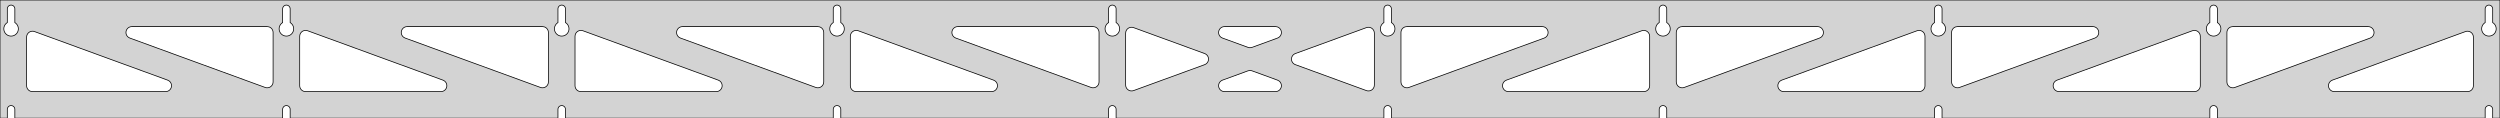 <?xml version="1.0" standalone="no"?>
<!DOCTYPE svg PUBLIC "-//W3C//DTD SVG 1.1//EN" "http://www.w3.org/Graphics/SVG/1.1/DTD/svg11.dtd">
<svg width="1692mm" height="80mm" viewBox="0 -80 1692 80" xmlns="http://www.w3.org/2000/svg" version="1.1">
<title>OpenSCAD Model</title>
<path d="
M 1692,-80 L 0,-80 L 0,-0 L 4.95,-0 L 4.95,-6 L 5.006,-6.53
 L 5.17,-7.037 L 5.437,-7.499 L 5.794,-7.895 L 6.225,-8.208 L 6.712,-8.425 L 7.233,-8.536
 L 7.767,-8.536 L 8.288,-8.425 L 8.775,-8.208 L 9.206,-7.895 L 9.563,-7.499 L 9.83,-7.037
 L 9.994,-6.53 L 10.05,-6 L 10.05,-0 L 191.283,-0 L 191.283,-6 L 191.339,-6.53
 L 191.504,-7.037 L 191.77,-7.499 L 192.127,-7.895 L 192.558,-8.208 L 193.045,-8.425 L 193.567,-8.536
 L 194.1,-8.536 L 194.621,-8.425 L 195.108,-8.208 L 195.54,-7.895 L 195.896,-7.499 L 196.163,-7.037
 L 196.328,-6.53 L 196.383,-6 L 196.383,-0 L 377.617,-0 L 377.617,-6 L 377.672,-6.53
 L 377.837,-7.037 L 378.104,-7.499 L 378.46,-7.895 L 378.892,-8.208 L 379.379,-8.425 L 379.9,-8.536
 L 380.433,-8.536 L 380.955,-8.425 L 381.442,-8.208 L 381.873,-7.895 L 382.23,-7.499 L 382.496,-7.037
 L 382.661,-6.53 L 382.717,-6 L 382.717,-0 L 563.95,-0 L 563.95,-6 L 564.006,-6.53
 L 564.17,-7.037 L 564.437,-7.499 L 564.794,-7.895 L 565.225,-8.208 L 565.712,-8.425 L 566.233,-8.536
 L 566.767,-8.536 L 567.288,-8.425 L 567.775,-8.208 L 568.206,-7.895 L 568.563,-7.499 L 568.83,-7.037
 L 568.994,-6.53 L 569.05,-6 L 569.05,-0 L 750.283,-0 L 750.283,-6 L 750.339,-6.53
 L 750.504,-7.037 L 750.77,-7.499 L 751.127,-7.895 L 751.558,-8.208 L 752.045,-8.425 L 752.567,-8.536
 L 753.1,-8.536 L 753.621,-8.425 L 754.108,-8.208 L 754.54,-7.895 L 754.896,-7.499 L 755.163,-7.037
 L 755.328,-6.53 L 755.383,-6 L 755.383,-0 L 936.617,-0 L 936.617,-6 L 936.672,-6.53
 L 936.837,-7.037 L 937.104,-7.499 L 937.46,-7.895 L 937.892,-8.208 L 938.379,-8.425 L 938.9,-8.536
 L 939.433,-8.536 L 939.955,-8.425 L 940.442,-8.208 L 940.873,-7.895 L 941.23,-7.499 L 941.496,-7.037
 L 941.661,-6.53 L 941.717,-6 L 941.717,-0 L 1122.95,-0 L 1122.95,-6 L 1123.01,-6.53
 L 1123.17,-7.037 L 1123.44,-7.499 L 1123.79,-7.895 L 1124.22,-8.208 L 1124.71,-8.425 L 1125.23,-8.536
 L 1125.77,-8.536 L 1126.29,-8.425 L 1126.77,-8.208 L 1127.21,-7.895 L 1127.56,-7.499 L 1127.83,-7.037
 L 1127.99,-6.53 L 1128.05,-6 L 1128.05,-0 L 1309.28,-0 L 1309.28,-6 L 1309.34,-6.53
 L 1309.5,-7.037 L 1309.77,-7.499 L 1310.13,-7.895 L 1310.56,-8.208 L 1311.05,-8.425 L 1311.57,-8.536
 L 1312.1,-8.536 L 1312.62,-8.425 L 1313.11,-8.208 L 1313.54,-7.895 L 1313.9,-7.499 L 1314.16,-7.037
 L 1314.33,-6.53 L 1314.38,-6 L 1314.38,-0 L 1495.62,-0 L 1495.62,-6 L 1495.67,-6.53
 L 1495.84,-7.037 L 1496.1,-7.499 L 1496.46,-7.895 L 1496.89,-8.208 L 1497.38,-8.425 L 1497.9,-8.536
 L 1498.43,-8.536 L 1498.95,-8.425 L 1499.44,-8.208 L 1499.87,-7.895 L 1500.23,-7.499 L 1500.5,-7.037
 L 1500.66,-6.53 L 1500.72,-6 L 1500.72,-0 L 1681.95,-0 L 1681.95,-6 L 1682.01,-6.53
 L 1682.17,-7.037 L 1682.44,-7.499 L 1682.79,-7.895 L 1683.22,-8.208 L 1683.71,-8.425 L 1684.23,-8.536
 L 1684.77,-8.536 L 1685.29,-8.425 L 1685.77,-8.208 L 1686.21,-7.895 L 1686.56,-7.499 L 1686.83,-7.037
 L 1686.99,-6.53 L 1687.05,-6 L 1687.05,-0 L 1692,-0 z
M 6.986,-55.607 L 6.477,-55.688 L 5.98,-55.821 L 5.499,-56.005 L 5.04,-56.239 L 4.608,-56.52
 L 4.208,-56.844 L 3.844,-57.208 L 3.52,-57.608 L 3.239,-58.04 L 3.005,-58.499 L 2.821,-58.98
 L 2.688,-59.477 L 2.607,-59.986 L 2.58,-60.5 L 2.607,-61.014 L 2.688,-61.523 L 2.821,-62.02
 L 3.005,-62.501 L 3.239,-62.96 L 3.52,-63.392 L 3.844,-63.792 L 4.208,-64.156 L 4.608,-64.48
 L 4.95,-64.702 L 4.95,-74 L 5.006,-74.53 L 5.17,-75.037 L 5.437,-75.499 L 5.794,-75.895
 L 6.225,-76.208 L 6.712,-76.425 L 7.233,-76.536 L 7.767,-76.536 L 8.288,-76.425 L 8.775,-76.208
 L 9.206,-75.895 L 9.563,-75.499 L 9.83,-75.037 L 9.994,-74.53 L 10.05,-74 L 10.05,-64.702
 L 10.392,-64.48 L 10.792,-64.156 L 11.156,-63.792 L 11.48,-63.392 L 11.761,-62.96 L 11.995,-62.501
 L 12.179,-62.02 L 12.312,-61.523 L 12.393,-61.014 L 12.42,-60.5 L 12.393,-59.986 L 12.312,-59.477
 L 12.179,-58.98 L 11.995,-58.499 L 11.761,-58.04 L 11.48,-57.608 L 11.156,-57.208 L 10.792,-56.844
 L 10.392,-56.52 L 9.96,-56.239 L 9.501,-56.005 L 9.02,-55.821 L 8.523,-55.688 L 8.014,-55.607
 L 7.5,-55.58 z
M 1124.99,-55.607 L 1124.48,-55.688 L 1123.98,-55.821 L 1123.5,-56.005 L 1123.04,-56.239 L 1122.61,-56.52
 L 1122.21,-56.844 L 1121.84,-57.208 L 1121.52,-57.608 L 1121.24,-58.04 L 1121.01,-58.499 L 1120.82,-58.98
 L 1120.69,-59.477 L 1120.61,-59.986 L 1120.58,-60.5 L 1120.61,-61.014 L 1120.69,-61.523 L 1120.82,-62.02
 L 1121.01,-62.501 L 1121.24,-62.96 L 1121.52,-63.392 L 1121.84,-63.792 L 1122.21,-64.156 L 1122.61,-64.48
 L 1122.95,-64.702 L 1122.95,-74 L 1123.01,-74.53 L 1123.17,-75.037 L 1123.44,-75.499 L 1123.79,-75.895
 L 1124.23,-76.208 L 1124.71,-76.425 L 1125.23,-76.536 L 1125.77,-76.536 L 1126.29,-76.425 L 1126.77,-76.208
 L 1127.21,-75.895 L 1127.56,-75.499 L 1127.83,-75.037 L 1127.99,-74.53 L 1128.05,-74 L 1128.05,-64.702
 L 1128.39,-64.48 L 1128.79,-64.156 L 1129.16,-63.792 L 1129.48,-63.392 L 1129.76,-62.96 L 1129.99,-62.501
 L 1130.18,-62.02 L 1130.31,-61.523 L 1130.39,-61.014 L 1130.42,-60.5 L 1130.39,-59.986 L 1130.31,-59.477
 L 1130.18,-58.98 L 1129.99,-58.499 L 1129.76,-58.04 L 1129.48,-57.608 L 1129.16,-57.208 L 1128.79,-56.844
 L 1128.39,-56.52 L 1127.96,-56.239 L 1127.5,-56.005 L 1127.02,-55.821 L 1126.52,-55.688 L 1126.01,-55.607
 L 1125.5,-55.58 z
M 1311.32,-55.607 L 1310.81,-55.688 L 1310.31,-55.821 L 1309.83,-56.005 L 1309.37,-56.239 L 1308.94,-56.52
 L 1308.54,-56.844 L 1308.18,-57.208 L 1307.85,-57.608 L 1307.57,-58.04 L 1307.34,-58.499 L 1307.15,-58.98
 L 1307.02,-59.477 L 1306.94,-59.986 L 1306.91,-60.5 L 1306.94,-61.014 L 1307.02,-61.523 L 1307.15,-62.02
 L 1307.34,-62.501 L 1307.57,-62.96 L 1307.85,-63.392 L 1308.18,-63.792 L 1308.54,-64.156 L 1308.94,-64.48
 L 1309.28,-64.702 L 1309.28,-74 L 1309.34,-74.53 L 1309.5,-75.037 L 1309.77,-75.499 L 1310.13,-75.895
 L 1310.56,-76.208 L 1311.05,-76.425 L 1311.57,-76.536 L 1312.1,-76.536 L 1312.62,-76.425 L 1313.11,-76.208
 L 1313.54,-75.895 L 1313.9,-75.499 L 1314.16,-75.037 L 1314.33,-74.53 L 1314.38,-74 L 1314.38,-64.702
 L 1314.73,-64.48 L 1315.13,-64.156 L 1315.49,-63.792 L 1315.81,-63.392 L 1316.09,-62.96 L 1316.33,-62.501
 L 1316.51,-62.02 L 1316.65,-61.523 L 1316.73,-61.014 L 1316.75,-60.5 L 1316.73,-59.986 L 1316.65,-59.477
 L 1316.51,-58.98 L 1316.33,-58.499 L 1316.09,-58.04 L 1315.81,-57.608 L 1315.49,-57.208 L 1315.13,-56.844
 L 1314.73,-56.52 L 1314.29,-56.239 L 1313.83,-56.005 L 1313.35,-55.821 L 1312.86,-55.688 L 1312.35,-55.607
 L 1311.83,-55.58 z
M 938.652,-55.607 L 938.144,-55.688 L 937.646,-55.821 L 937.166,-56.005 L 936.707,-56.239 L 936.275,-56.52
 L 935.875,-56.844 L 935.51,-57.208 L 935.186,-57.608 L 934.906,-58.04 L 934.672,-58.499 L 934.487,-58.98
 L 934.354,-59.477 L 934.274,-59.986 L 934.247,-60.5 L 934.274,-61.014 L 934.354,-61.523 L 934.487,-62.02
 L 934.672,-62.501 L 934.906,-62.96 L 935.186,-63.392 L 935.51,-63.792 L 935.875,-64.156 L 936.275,-64.48
 L 936.617,-64.702 L 936.617,-74 L 936.672,-74.53 L 936.837,-75.037 L 937.104,-75.499 L 937.46,-75.895
 L 937.892,-76.208 L 938.379,-76.425 L 938.9,-76.536 L 939.433,-76.536 L 939.955,-76.425 L 940.442,-76.208
 L 940.873,-75.895 L 941.23,-75.499 L 941.496,-75.037 L 941.661,-74.53 L 941.717,-74 L 941.717,-64.702
 L 942.059,-64.48 L 942.459,-64.156 L 942.823,-63.792 L 943.147,-63.392 L 943.427,-62.96 L 943.661,-62.501
 L 943.846,-62.02 L 943.979,-61.523 L 944.06,-61.014 L 944.087,-60.5 L 944.06,-59.986 L 943.979,-59.477
 L 943.846,-58.98 L 943.661,-58.499 L 943.427,-58.04 L 943.147,-57.608 L 942.823,-57.208 L 942.459,-56.844
 L 942.059,-56.52 L 941.627,-56.239 L 941.168,-56.005 L 940.687,-55.821 L 940.19,-55.688 L 939.681,-55.607
 L 939.167,-55.58 z
M 752.319,-55.607 L 751.81,-55.688 L 751.313,-55.821 L 750.832,-56.005 L 750.373,-56.239 L 749.941,-56.52
 L 749.541,-56.844 L 749.177,-57.208 L 748.853,-57.608 L 748.572,-58.04 L 748.339,-58.499 L 748.154,-58.98
 L 748.021,-59.477 L 747.94,-59.986 L 747.913,-60.5 L 747.94,-61.014 L 748.021,-61.523 L 748.154,-62.02
 L 748.339,-62.501 L 748.572,-62.96 L 748.853,-63.392 L 749.177,-63.792 L 749.541,-64.156 L 749.941,-64.48
 L 750.283,-64.702 L 750.283,-74 L 750.339,-74.53 L 750.504,-75.037 L 750.77,-75.499 L 751.127,-75.895
 L 751.558,-76.208 L 752.045,-76.425 L 752.567,-76.536 L 753.1,-76.536 L 753.621,-76.425 L 754.108,-76.208
 L 754.54,-75.895 L 754.896,-75.499 L 755.163,-75.037 L 755.328,-74.53 L 755.383,-74 L 755.383,-64.702
 L 755.725,-64.48 L 756.125,-64.156 L 756.49,-63.792 L 756.814,-63.392 L 757.094,-62.96 L 757.328,-62.501
 L 757.513,-62.02 L 757.646,-61.523 L 757.726,-61.014 L 757.753,-60.5 L 757.726,-59.986 L 757.646,-59.477
 L 757.513,-58.98 L 757.328,-58.499 L 757.094,-58.04 L 756.814,-57.608 L 756.49,-57.208 L 756.125,-56.844
 L 755.725,-56.52 L 755.293,-56.239 L 754.834,-56.005 L 754.354,-55.821 L 753.856,-55.688 L 753.348,-55.607
 L 752.833,-55.58 z
M 1497.65,-55.607 L 1497.14,-55.688 L 1496.65,-55.821 L 1496.17,-56.005 L 1495.71,-56.239 L 1495.27,-56.52
 L 1494.87,-56.844 L 1494.51,-57.208 L 1494.19,-57.608 L 1493.91,-58.04 L 1493.67,-58.499 L 1493.49,-58.98
 L 1493.35,-59.477 L 1493.27,-59.986 L 1493.25,-60.5 L 1493.27,-61.014 L 1493.35,-61.523 L 1493.49,-62.02
 L 1493.67,-62.501 L 1493.91,-62.96 L 1494.19,-63.392 L 1494.51,-63.792 L 1494.87,-64.156 L 1495.27,-64.48
 L 1495.62,-64.702 L 1495.62,-74 L 1495.67,-74.53 L 1495.84,-75.037 L 1496.1,-75.499 L 1496.46,-75.895
 L 1496.89,-76.208 L 1497.38,-76.425 L 1497.9,-76.536 L 1498.43,-76.536 L 1498.95,-76.425 L 1499.44,-76.208
 L 1499.87,-75.895 L 1500.23,-75.499 L 1500.5,-75.037 L 1500.66,-74.53 L 1500.72,-74 L 1500.72,-64.702
 L 1501.06,-64.48 L 1501.46,-64.156 L 1501.82,-63.792 L 1502.15,-63.392 L 1502.43,-62.96 L 1502.66,-62.501
 L 1502.85,-62.02 L 1502.98,-61.523 L 1503.06,-61.014 L 1503.09,-60.5 L 1503.06,-59.986 L 1502.98,-59.477
 L 1502.85,-58.98 L 1502.66,-58.499 L 1502.43,-58.04 L 1502.15,-57.608 L 1501.82,-57.208 L 1501.46,-56.844
 L 1501.06,-56.52 L 1500.63,-56.239 L 1500.17,-56.005 L 1499.69,-55.821 L 1499.19,-55.688 L 1498.68,-55.607
 L 1498.17,-55.58 z
M 565.986,-55.607 L 565.477,-55.688 L 564.98,-55.821 L 564.499,-56.005 L 564.04,-56.239 L 563.608,-56.52
 L 563.208,-56.844 L 562.844,-57.208 L 562.52,-57.608 L 562.239,-58.04 L 562.005,-58.499 L 561.821,-58.98
 L 561.688,-59.477 L 561.607,-59.986 L 561.58,-60.5 L 561.607,-61.014 L 561.688,-61.523 L 561.821,-62.02
 L 562.005,-62.501 L 562.239,-62.96 L 562.52,-63.392 L 562.844,-63.792 L 563.208,-64.156 L 563.608,-64.48
 L 563.95,-64.702 L 563.95,-74 L 564.006,-74.53 L 564.17,-75.037 L 564.437,-75.499 L 564.794,-75.895
 L 565.225,-76.208 L 565.712,-76.425 L 566.233,-76.536 L 566.767,-76.536 L 567.288,-76.425 L 567.775,-76.208
 L 568.206,-75.895 L 568.563,-75.499 L 568.83,-75.037 L 568.994,-74.53 L 569.05,-74 L 569.05,-64.702
 L 569.392,-64.48 L 569.792,-64.156 L 570.156,-63.792 L 570.48,-63.392 L 570.761,-62.96 L 570.995,-62.501
 L 571.179,-62.02 L 571.312,-61.523 L 571.393,-61.014 L 571.42,-60.5 L 571.393,-59.986 L 571.312,-59.477
 L 571.179,-58.98 L 570.995,-58.499 L 570.761,-58.04 L 570.48,-57.608 L 570.156,-57.208 L 569.792,-56.844
 L 569.392,-56.52 L 568.96,-56.239 L 568.501,-56.005 L 568.02,-55.821 L 567.523,-55.688 L 567.014,-55.607
 L 566.5,-55.58 z
M 379.652,-55.607 L 379.144,-55.688 L 378.646,-55.821 L 378.166,-56.005 L 377.707,-56.239 L 377.275,-56.52
 L 376.875,-56.844 L 376.51,-57.208 L 376.186,-57.608 L 375.906,-58.04 L 375.672,-58.499 L 375.487,-58.98
 L 375.354,-59.477 L 375.274,-59.986 L 375.247,-60.5 L 375.274,-61.014 L 375.354,-61.523 L 375.487,-62.02
 L 375.672,-62.501 L 375.906,-62.96 L 376.186,-63.392 L 376.51,-63.792 L 376.875,-64.156 L 377.275,-64.48
 L 377.617,-64.702 L 377.617,-74 L 377.672,-74.53 L 377.837,-75.037 L 378.104,-75.499 L 378.46,-75.895
 L 378.892,-76.208 L 379.379,-76.425 L 379.9,-76.536 L 380.433,-76.536 L 380.955,-76.425 L 381.442,-76.208
 L 381.873,-75.895 L 382.23,-75.499 L 382.496,-75.037 L 382.661,-74.53 L 382.717,-74 L 382.717,-64.702
 L 383.059,-64.48 L 383.459,-64.156 L 383.823,-63.792 L 384.147,-63.392 L 384.427,-62.96 L 384.661,-62.501
 L 384.846,-62.02 L 384.979,-61.523 L 385.06,-61.014 L 385.087,-60.5 L 385.06,-59.986 L 384.979,-59.477
 L 384.846,-58.98 L 384.661,-58.499 L 384.427,-58.04 L 384.147,-57.608 L 383.823,-57.208 L 383.459,-56.844
 L 383.059,-56.52 L 382.627,-56.239 L 382.168,-56.005 L 381.687,-55.821 L 381.19,-55.688 L 380.681,-55.607
 L 380.167,-55.58 z
M 1683.99,-55.607 L 1683.48,-55.688 L 1682.98,-55.821 L 1682.5,-56.005 L 1682.04,-56.239 L 1681.61,-56.52
 L 1681.21,-56.844 L 1680.84,-57.208 L 1680.52,-57.608 L 1680.24,-58.04 L 1680.01,-58.499 L 1679.82,-58.98
 L 1679.69,-59.477 L 1679.61,-59.986 L 1679.58,-60.5 L 1679.61,-61.014 L 1679.69,-61.523 L 1679.82,-62.02
 L 1680.01,-62.501 L 1680.24,-62.96 L 1680.52,-63.392 L 1680.84,-63.792 L 1681.21,-64.156 L 1681.61,-64.48
 L 1681.95,-64.702 L 1681.95,-74 L 1682.01,-74.53 L 1682.17,-75.037 L 1682.44,-75.499 L 1682.79,-75.895
 L 1683.23,-76.208 L 1683.71,-76.425 L 1684.23,-76.536 L 1684.77,-76.536 L 1685.29,-76.425 L 1685.77,-76.208
 L 1686.21,-75.895 L 1686.56,-75.499 L 1686.83,-75.037 L 1686.99,-74.53 L 1687.05,-74 L 1687.05,-64.702
 L 1687.39,-64.48 L 1687.79,-64.156 L 1688.16,-63.792 L 1688.48,-63.392 L 1688.76,-62.96 L 1688.99,-62.501
 L 1689.18,-62.02 L 1689.31,-61.523 L 1689.39,-61.014 L 1689.42,-60.5 L 1689.39,-59.986 L 1689.31,-59.477
 L 1689.18,-58.98 L 1688.99,-58.499 L 1688.76,-58.04 L 1688.48,-57.608 L 1688.16,-57.208 L 1687.79,-56.844
 L 1687.39,-56.52 L 1686.96,-56.239 L 1686.5,-56.005 L 1686.02,-55.821 L 1685.52,-55.688 L 1685.01,-55.607
 L 1684.5,-55.58 z
M 193.319,-55.607 L 192.81,-55.688 L 192.313,-55.821 L 191.832,-56.005 L 191.373,-56.239 L 190.941,-56.52
 L 190.541,-56.844 L 190.177,-57.208 L 189.853,-57.608 L 189.572,-58.04 L 189.339,-58.499 L 189.154,-58.98
 L 189.021,-59.477 L 188.94,-59.986 L 188.913,-60.5 L 188.94,-61.014 L 189.021,-61.523 L 189.154,-62.02
 L 189.339,-62.501 L 189.572,-62.96 L 189.853,-63.392 L 190.177,-63.792 L 190.541,-64.156 L 190.941,-64.48
 L 191.283,-64.702 L 191.283,-74 L 191.339,-74.53 L 191.504,-75.037 L 191.77,-75.499 L 192.127,-75.895
 L 192.558,-76.208 L 193.045,-76.425 L 193.567,-76.536 L 194.1,-76.536 L 194.621,-76.425 L 195.108,-76.208
 L 195.54,-75.895 L 195.896,-75.499 L 196.163,-75.037 L 196.328,-74.53 L 196.383,-74 L 196.383,-64.702
 L 196.725,-64.48 L 197.125,-64.156 L 197.49,-63.792 L 197.814,-63.392 L 198.094,-62.96 L 198.328,-62.501
 L 198.513,-62.02 L 198.646,-61.523 L 198.726,-61.014 L 198.753,-60.5 L 198.726,-59.986 L 198.646,-59.477
 L 198.513,-58.98 L 198.328,-58.499 L 198.094,-58.04 L 197.814,-57.608 L 197.49,-57.208 L 197.125,-56.844
 L 196.725,-56.52 L 196.293,-56.239 L 195.834,-56.005 L 195.354,-55.821 L 194.856,-55.688 L 194.348,-55.607
 L 193.833,-55.58 z
M 1137.4,-20.728 L 1136.63,-21.041 L 1135.93,-21.508 L 1135.35,-22.109 L 1134.91,-22.817 L 1134.62,-23.603
 L 1134.5,-24.574 L 1134.5,-58 L 1134.59,-58.832 L 1134.85,-59.627 L 1135.26,-60.351 L 1135.82,-60.973
 L 1136.5,-61.464 L 1137.26,-61.804 L 1138.5,-62 L 1230.09,-62 L 1230.93,-61.913 L 1231.72,-61.654
 L 1232.45,-61.236 L 1233.07,-60.676 L 1233.56,-60 L 1233.9,-59.236 L 1234.07,-58.418 L 1234.07,-57.582
 L 1233.9,-56.764 L 1233.56,-56 L 1233.07,-55.324 L 1232.45,-54.764 L 1231.47,-54.242 L 1139.87,-20.816
 L 1139.06,-20.613 L 1138.22,-20.584 z
M 951.067,-20.728 L 950.292,-21.041 L 949.598,-21.508 L 949.017,-22.109 L 948.573,-22.817 L 948.286,-23.603
 L 948.167,-24.574 L 948.167,-58 L 948.254,-58.832 L 948.512,-59.627 L 948.931,-60.351 L 949.49,-60.973
 L 950.167,-61.464 L 950.931,-61.804 L 952.167,-62 L 1043.76,-62 L 1044.59,-61.913 L 1045.39,-61.654
 L 1046.11,-61.236 L 1046.73,-60.676 L 1047.22,-60 L 1047.56,-59.236 L 1047.74,-58.418 L 1047.74,-57.582
 L 1047.56,-56.764 L 1047.22,-56 L 1046.73,-55.324 L 1046.11,-54.764 L 1045.13,-54.242 L 953.538,-20.816
 L 952.727,-20.613 L 951.891,-20.584 z
M 845.44,-47.742 L 844.629,-47.944 L 827.371,-54.242 L 826.391,-54.764 L 825.77,-55.324 L 825.278,-56
 L 824.938,-56.764 L 824.764,-57.582 L 824.764,-58.418 L 824.938,-59.236 L 825.278,-60 L 825.77,-60.676
 L 826.391,-61.236 L 827.116,-61.654 L 827.911,-61.913 L 828.743,-62 L 863.257,-62 L 864.357,-61.846
 L 865.132,-61.533 L 865.826,-61.066 L 866.407,-60.465 L 866.851,-59.757 L 867.138,-58.971 L 867.255,-58.143
 L 867.197,-57.309 L 866.967,-56.505 L 866.576,-55.766 L 866.039,-55.125 L 865.38,-54.61 L 864.629,-54.242
 L 847.371,-47.944 L 846.276,-47.712 z
M 739.273,-20.613 L 738.462,-20.816 L 646.868,-54.242 L 645.888,-54.764 L 645.267,-55.324 L 644.775,-56
 L 644.435,-56.764 L 644.261,-57.582 L 644.261,-58.418 L 644.435,-59.236 L 644.775,-60 L 645.267,-60.676
 L 645.888,-61.236 L 646.612,-61.654 L 647.408,-61.913 L 648.239,-62 L 739.833,-62 L 741.069,-61.804
 L 741.833,-61.464 L 742.51,-60.973 L 743.069,-60.351 L 743.488,-59.627 L 743.746,-58.832 L 743.833,-58
 L 743.833,-24.574 L 743.714,-23.603 L 743.427,-22.817 L 742.983,-22.109 L 742.402,-21.508 L 741.708,-21.041
 L 740.933,-20.728 L 740.109,-20.584 z
M 552.94,-20.613 L 552.129,-20.816 L 460.535,-54.242 L 459.555,-54.764 L 458.933,-55.324 L 458.442,-56
 L 458.102,-56.764 L 457.928,-57.582 L 457.928,-58.418 L 458.102,-59.236 L 458.442,-60 L 458.933,-60.676
 L 459.555,-61.236 L 460.279,-61.654 L 461.074,-61.913 L 461.906,-62 L 553.5,-62 L 554.736,-61.804
 L 555.5,-61.464 L 556.177,-60.973 L 556.736,-60.351 L 557.154,-59.627 L 557.413,-58.832 L 557.5,-58
 L 557.5,-24.574 L 557.38,-23.603 L 557.094,-22.817 L 556.65,-22.109 L 556.069,-21.508 L 555.375,-21.041
 L 554.599,-20.728 L 553.776,-20.584 z
M 366.607,-20.613 L 365.795,-20.816 L 274.201,-54.242 L 273.222,-54.764 L 272.6,-55.324 L 272.109,-56
 L 271.768,-56.764 L 271.595,-57.582 L 271.595,-58.418 L 271.768,-59.236 L 272.109,-60 L 272.6,-60.676
 L 273.222,-61.236 L 273.946,-61.654 L 274.741,-61.913 L 275.573,-62 L 367.167,-62 L 368.403,-61.804
 L 369.167,-61.464 L 369.843,-60.973 L 370.403,-60.351 L 370.821,-59.627 L 371.079,-58.832 L 371.167,-58
 L 371.167,-24.574 L 371.047,-23.603 L 370.76,-22.817 L 370.317,-22.109 L 369.735,-21.508 L 369.042,-21.041
 L 368.266,-20.728 L 367.442,-20.584 z
M 1510.07,-20.728 L 1509.29,-21.041 L 1508.6,-21.508 L 1508.02,-22.109 L 1507.57,-22.817 L 1507.29,-23.603
 L 1507.17,-24.574 L 1507.17,-58 L 1507.25,-58.832 L 1507.51,-59.627 L 1507.93,-60.351 L 1508.49,-60.973
 L 1509.17,-61.464 L 1509.93,-61.804 L 1511.17,-62 L 1602.76,-62 L 1603.59,-61.913 L 1604.39,-61.654
 L 1605.11,-61.236 L 1605.73,-60.676 L 1606.22,-60 L 1606.56,-59.236 L 1606.74,-58.418 L 1606.74,-57.582
 L 1606.56,-56.764 L 1606.22,-56 L 1605.73,-55.324 L 1605.11,-54.764 L 1604.13,-54.242 L 1512.54,-20.816
 L 1511.73,-20.613 L 1510.89,-20.584 z
M 180.273,-20.613 L 179.462,-20.816 L 87.868,-54.242 L 86.888,-54.764 L 86.267,-55.324 L 85.775,-56
 L 85.435,-56.764 L 85.261,-57.582 L 85.261,-58.418 L 85.435,-59.236 L 85.775,-60 L 86.267,-60.676
 L 86.888,-61.236 L 87.612,-61.654 L 88.408,-61.913 L 89.239,-62 L 180.833,-62 L 182.069,-61.804
 L 182.833,-61.464 L 183.51,-60.973 L 184.069,-60.351 L 184.488,-59.627 L 184.746,-58.832 L 184.833,-58
 L 184.833,-24.574 L 184.714,-23.603 L 184.427,-22.817 L 183.983,-22.109 L 183.402,-21.508 L 182.708,-21.041
 L 181.933,-20.728 L 181.109,-20.584 z
M 1323.73,-20.728 L 1322.96,-21.041 L 1322.26,-21.508 L 1321.68,-22.109 L 1321.24,-22.817 L 1320.95,-23.603
 L 1320.83,-24.574 L 1320.83,-58 L 1320.92,-58.832 L 1321.18,-59.627 L 1321.6,-60.351 L 1322.16,-60.973
 L 1322.83,-61.464 L 1323.6,-61.804 L 1324.83,-62 L 1416.43,-62 L 1417.26,-61.913 L 1418.05,-61.654
 L 1418.78,-61.236 L 1419.4,-60.676 L 1419.89,-60 L 1420.23,-59.236 L 1420.41,-58.418 L 1420.41,-57.582
 L 1420.23,-56.764 L 1419.89,-56 L 1419.4,-55.324 L 1418.78,-54.764 L 1417.8,-54.242 L 1326.2,-20.816
 L 1325.39,-20.613 L 1324.56,-20.584 z
M 765.415,-18.468 L 764.597,-18.642 L 763.833,-18.982 L 763.157,-19.474 L 762.597,-20.095 L 762.179,-20.819
 L 761.921,-21.615 L 761.833,-22.446 L 761.833,-57.554 L 761.953,-58.525 L 762.24,-59.31 L 762.683,-60.019
 L 763.265,-60.62 L 763.958,-61.087 L 764.734,-61.4 L 765.558,-61.544 L 766.393,-61.514 L 767.205,-61.311
 L 815.305,-43.758 L 815.809,-43.533 L 816.502,-43.066 L 817.084,-42.465 L 817.528,-41.757 L 817.814,-40.971
 L 817.931,-40.143 L 817.874,-39.309 L 817.644,-38.505 L 817.252,-37.766 L 816.715,-37.125 L 816.056,-36.61
 L 815.305,-36.242 L 767.205,-18.689 L 766.251,-18.468 z
M 925.607,-18.486 L 924.795,-18.689 L 876.695,-36.242 L 876.191,-36.467 L 875.498,-36.934 L 874.916,-37.535
 L 874.472,-38.243 L 874.186,-39.029 L 874.069,-39.857 L 874.126,-40.691 L 874.356,-41.495 L 874.748,-42.234
 L 875.285,-42.875 L 875.943,-43.39 L 876.695,-43.758 L 924.795,-61.311 L 925.749,-61.532 L 926.585,-61.532
 L 927.403,-61.358 L 928.167,-61.018 L 928.843,-60.526 L 929.403,-59.905 L 929.821,-59.181 L 930.079,-58.385
 L 930.167,-57.554 L 930.167,-22.446 L 930.047,-21.475 L 929.76,-20.69 L 929.317,-19.981 L 928.735,-19.38
 L 928.042,-18.913 L 927.266,-18.6 L 926.442,-18.456 z
M 206.833,-18 L 205.597,-18.196 L 204.833,-18.536 L 204.157,-19.027 L 203.597,-19.649 L 203.179,-20.373
 L 202.921,-21.168 L 202.833,-22 L 202.833,-55.426 L 202.953,-56.397 L 203.24,-57.183 L 203.683,-57.891
 L 204.265,-58.492 L 204.958,-58.959 L 205.734,-59.272 L 206.558,-59.416 L 207.393,-59.387 L 208.205,-59.184
 L 299.799,-25.758 L 300.778,-25.236 L 301.4,-24.677 L 301.891,-24 L 302.231,-23.236 L 302.405,-22.418
 L 302.405,-21.582 L 302.231,-20.764 L 301.891,-20 L 301.4,-19.323 L 300.778,-18.764 L 300.054,-18.346
 L 299.259,-18.087 L 298.427,-18 z
M 393.167,-18 L 391.931,-18.196 L 391.167,-18.536 L 390.49,-19.027 L 389.931,-19.649 L 389.512,-20.373
 L 389.254,-21.168 L 389.167,-22 L 389.167,-55.426 L 389.286,-56.397 L 389.573,-57.183 L 390.017,-57.891
 L 390.598,-58.492 L 391.292,-58.959 L 392.067,-59.272 L 392.891,-59.416 L 393.727,-59.387 L 394.538,-59.184
 L 486.132,-25.758 L 487.112,-25.236 L 487.733,-24.677 L 488.225,-24 L 488.565,-23.236 L 488.739,-22.418
 L 488.739,-21.582 L 488.565,-20.764 L 488.225,-20 L 487.733,-19.323 L 487.112,-18.764 L 486.388,-18.346
 L 485.592,-18.087 L 484.761,-18 z
M 579.5,-18 L 578.264,-18.196 L 577.5,-18.536 L 576.823,-19.027 L 576.264,-19.649 L 575.846,-20.373
 L 575.587,-21.168 L 575.5,-22 L 575.5,-55.426 L 575.62,-56.397 L 575.906,-57.183 L 576.35,-57.891
 L 576.931,-58.492 L 577.625,-58.959 L 578.401,-59.272 L 579.224,-59.416 L 580.06,-59.387 L 580.871,-59.184
 L 672.465,-25.758 L 673.445,-25.236 L 674.067,-24.677 L 674.558,-24 L 674.898,-23.236 L 675.072,-22.418
 L 675.072,-21.582 L 674.898,-20.764 L 674.558,-20 L 674.067,-19.323 L 673.445,-18.764 L 672.721,-18.346
 L 671.926,-18.087 L 671.094,-18 z
M 1020.91,-18 L 1020.07,-18.087 L 1019.28,-18.346 L 1018.55,-18.764 L 1017.93,-19.323 L 1017.44,-20
 L 1017.1,-20.764 L 1016.93,-21.582 L 1016.93,-22.418 L 1017.1,-23.236 L 1017.44,-24 L 1017.93,-24.677
 L 1018.55,-25.236 L 1019.53,-25.758 L 1111.13,-59.184 L 1111.94,-59.387 L 1112.78,-59.416 L 1113.6,-59.272
 L 1114.37,-58.959 L 1115.07,-58.492 L 1115.65,-57.891 L 1116.09,-57.183 L 1116.38,-56.397 L 1116.5,-55.426
 L 1116.5,-22 L 1116.41,-21.168 L 1116.15,-20.373 L 1115.74,-19.649 L 1115.18,-19.027 L 1114.5,-18.536
 L 1113.74,-18.196 L 1112.5,-18 z
M 1207.24,-18 L 1206.41,-18.087 L 1205.61,-18.346 L 1204.89,-18.764 L 1204.27,-19.323 L 1203.78,-20
 L 1203.44,-20.764 L 1203.26,-21.582 L 1203.26,-22.418 L 1203.44,-23.236 L 1203.78,-24 L 1204.27,-24.677
 L 1204.89,-25.236 L 1205.87,-25.758 L 1297.46,-59.184 L 1298.27,-59.387 L 1299.11,-59.416 L 1299.93,-59.272
 L 1300.71,-58.959 L 1301.4,-58.492 L 1301.98,-57.891 L 1302.43,-57.183 L 1302.71,-56.397 L 1302.83,-55.426
 L 1302.83,-22 L 1302.75,-21.168 L 1302.49,-20.373 L 1302.07,-19.649 L 1301.51,-19.027 L 1300.83,-18.536
 L 1300.07,-18.196 L 1298.83,-18 z
M 1393.57,-18 L 1392.74,-18.087 L 1391.95,-18.346 L 1391.22,-18.764 L 1390.6,-19.323 L 1390.11,-20
 L 1389.77,-20.764 L 1389.59,-21.582 L 1389.59,-22.418 L 1389.77,-23.236 L 1390.11,-24 L 1390.6,-24.677
 L 1391.22,-25.236 L 1392.2,-25.758 L 1483.8,-59.184 L 1484.61,-59.387 L 1485.44,-59.416 L 1486.27,-59.272
 L 1487.04,-58.959 L 1487.74,-58.492 L 1488.32,-57.891 L 1488.76,-57.183 L 1489.05,-56.397 L 1489.17,-55.426
 L 1489.17,-22 L 1489.08,-21.168 L 1488.82,-20.373 L 1488.4,-19.649 L 1487.84,-19.027 L 1487.17,-18.536
 L 1486.4,-18.196 L 1485.17,-18 z
M 22,-18 L 20.764,-18.196 L 20,-18.536 L 19.323,-19.027 L 18.764,-19.649 L 18.346,-20.373
 L 18.087,-21.168 L 18,-22 L 18,-54.879 L 18.12,-55.85 L 18.406,-56.635 L 18.85,-57.344
 L 19.431,-57.945 L 20.125,-58.412 L 20.901,-58.725 L 21.724,-58.869 L 22.56,-58.839 L 23.371,-58.636
 L 113.465,-25.758 L 114.445,-25.236 L 115.067,-24.677 L 115.558,-24 L 115.898,-23.236 L 116.072,-22.418
 L 116.072,-21.582 L 115.898,-20.764 L 115.558,-20 L 115.067,-19.323 L 114.445,-18.764 L 113.721,-18.346
 L 112.926,-18.087 L 112.094,-18 z
M 1579.91,-18 L 1579.07,-18.087 L 1578.28,-18.346 L 1577.55,-18.764 L 1576.93,-19.323 L 1576.44,-20
 L 1576.1,-20.764 L 1575.93,-21.582 L 1575.93,-22.418 L 1576.1,-23.236 L 1576.44,-24 L 1576.93,-24.677
 L 1577.55,-25.236 L 1578.53,-25.758 L 1668.63,-58.636 L 1669.44,-58.839 L 1670.28,-58.869 L 1671.1,-58.725
 L 1671.87,-58.412 L 1672.57,-57.945 L 1673.15,-57.344 L 1673.59,-56.635 L 1673.88,-55.85 L 1674,-54.879
 L 1674,-22 L 1673.91,-21.168 L 1673.65,-20.373 L 1673.24,-19.649 L 1672.68,-19.027 L 1672,-18.536
 L 1671.24,-18.196 L 1670,-18 z
M 828.743,-18 L 827.643,-18.154 L 826.868,-18.467 L 826.174,-18.934 L 825.593,-19.535 L 825.149,-20.244
 L 824.862,-21.029 L 824.745,-21.857 L 824.803,-22.691 L 825.033,-23.495 L 825.424,-24.234 L 825.961,-24.875
 L 826.62,-25.39 L 827.371,-25.758 L 844.629,-32.056 L 845.724,-32.288 L 846.56,-32.258 L 847.371,-32.056
 L 864.629,-25.758 L 865.609,-25.236 L 866.23,-24.677 L 866.722,-24 L 867.062,-23.236 L 867.236,-22.418
 L 867.236,-21.582 L 867.062,-20.764 L 866.722,-20 L 866.23,-19.323 L 865.609,-18.764 L 864.884,-18.346
 L 864.089,-18.087 L 863.257,-18 z
" stroke="black" fill="lightgray" stroke-width="0.5"/>
</svg>
